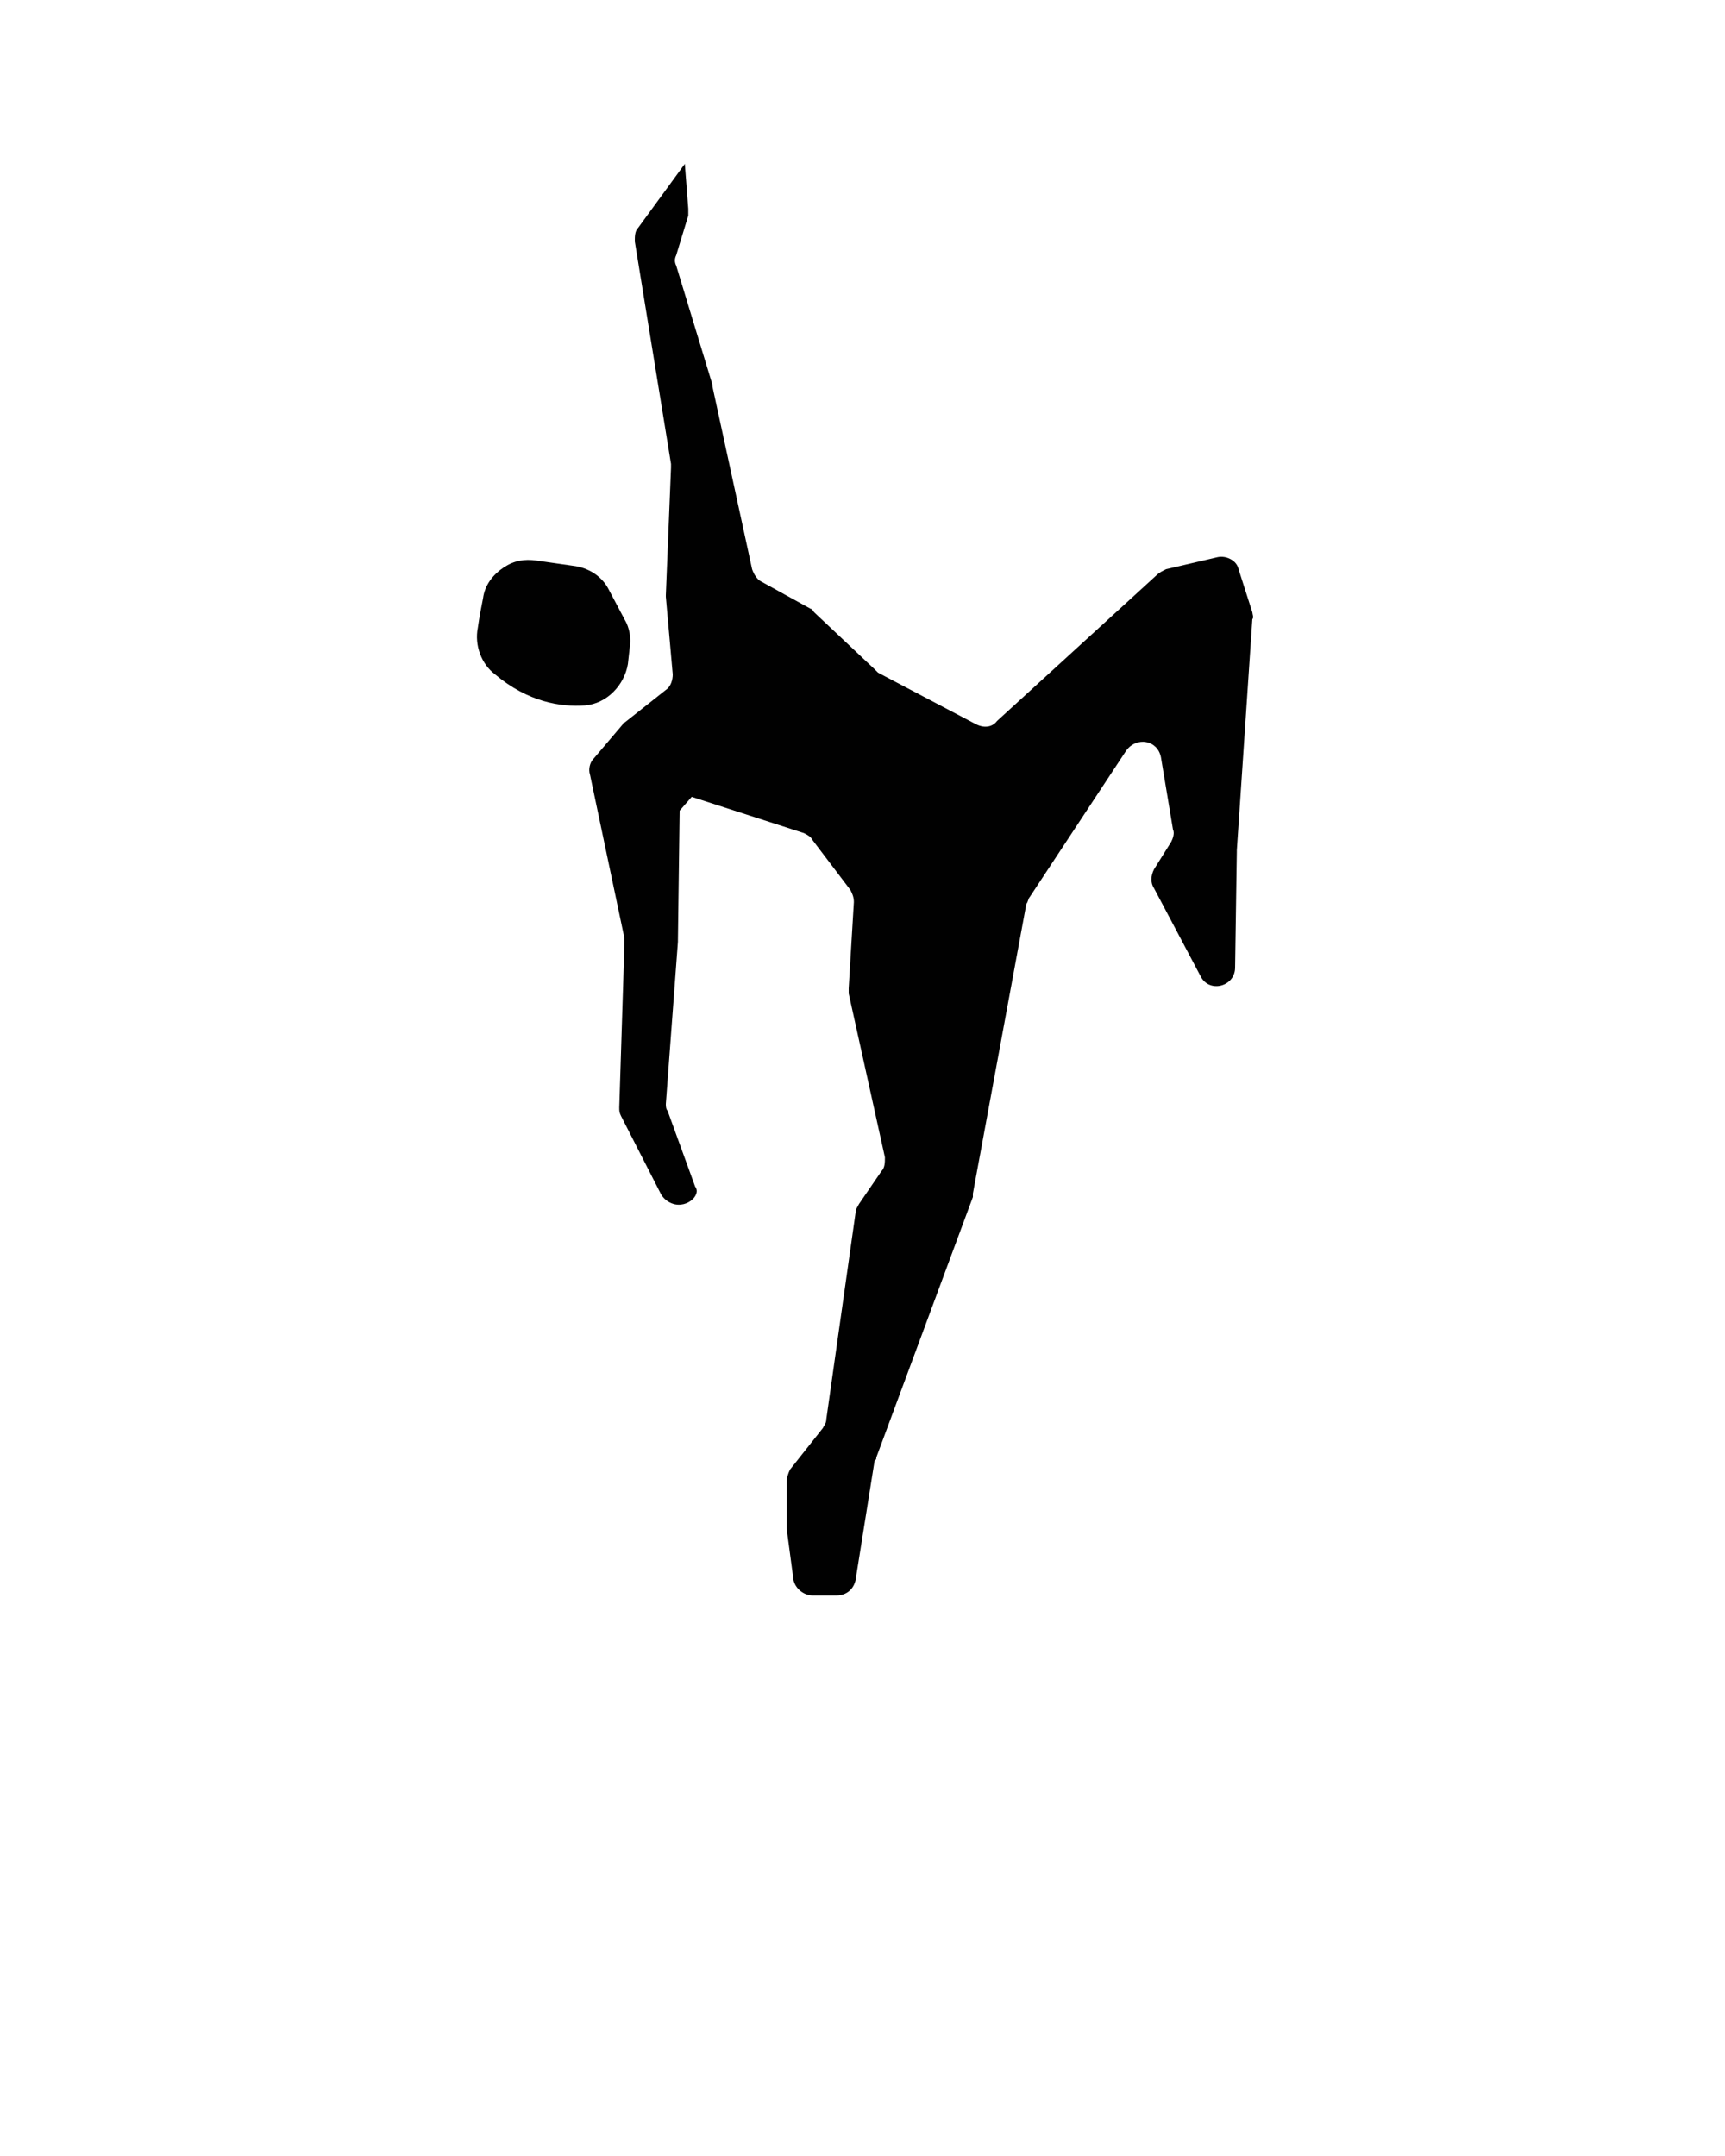 <svg xmlns="http://www.w3.org/2000/svg" xmlns:xlink="http://www.w3.org/1999/xlink" version="1.1" x="0px" y="0px" viewBox="0 0 100 125" style="enable-background:new 0 0 100 100;" xml:space="preserve"><style type="text/css">
	.st0{fill:#010101;}
</style><path class="st0" d="M33.9,40.9c-1.4,0.1-3.3-0.2-5.2-1.8c-0.8-0.6-1.2-1.7-1-2.7c0.1-0.7,0.2-1.2,0.3-1.7c0.1-0.8,0.6-1.4,1.2-1.8  l0,0c0.6-0.4,1.2-0.5,1.9-0.4l2.1,0.3c0.9,0.1,1.7,0.6,2.1,1.4l0.9,1.7c0.3,0.5,0.4,1.1,0.3,1.7l-0.1,0.9  C36.2,39.7,35.2,40.8,33.9,40.9z"/><path class="st0" d="M38.8,69.7L38.8,69.7c-0.2-0.1-0.4-0.3-0.5-0.5L36,64.7c-0.1-0.2-0.1-0.3-0.1-0.5l0.3-9.5c0-0.1,0-0.2,0-0.3  l-2-9.5c-0.1-0.3,0-0.7,0.2-0.9l1.7-2c0-0.1,0.1-0.1,0.1-0.1l2.4-1.9c0.3-0.2,0.4-0.6,0.4-0.9l-0.4-4.5c0,0,0-0.1,0-0.1l0.3-7.4  c0-0.1,0-0.1,0-0.2l-2.1-12.9c0-0.3,0-0.6,0.2-0.8l2.7-3.7l0.2,2.6c0,0.1,0,0.3,0,0.4l-0.7,2.3c-0.1,0.2-0.1,0.4,0,0.6l2.1,6.9  c0,0,0,0.1,0,0.1l2.3,10.6c0.1,0.3,0.3,0.6,0.5,0.7l2.9,1.6c0.1,0,0.1,0.1,0.2,0.2l3.5,3.3c0.1,0.1,0.1,0.1,0.2,0.2l5.7,3  c0.4,0.2,0.9,0.2,1.2-0.2l9.3-8.5c0.1-0.1,0.3-0.2,0.5-0.3l3-0.7c0.5-0.1,1.1,0.2,1.2,0.7l0.8,2.5c0,0.1,0.1,0.3,0,0.4l-0.9,13.4  c0,0,0,0,0,0.1l-0.1,6.7c0,1.1-1.5,1.5-2,0.5l-2.7-5.1c-0.2-0.3-0.2-0.7,0-1.1l1-1.6c0.1-0.2,0.2-0.5,0.1-0.7l-0.7-4.2  c-0.2-1-1.4-1.2-2-0.4l-5.6,8.5c-0.1,0.1-0.1,0.3-0.2,0.4l-3.1,16.8c0,0.1,0,0.1,0,0.2l-5.6,15.1c0,0.1,0,0.1-0.1,0.2l-1.1,6.9  c-0.1,0.5-0.5,0.9-1.1,0.9h-1.4c-0.5,0-1-0.4-1.1-0.9l-0.4-3c0-0.1,0-0.1,0-0.2v-2.5c0-0.2,0.1-0.5,0.2-0.7l1.9-2.4  c0.1-0.2,0.2-0.3,0.2-0.5l1.7-12c0-0.2,0.1-0.3,0.2-0.5l1.3-1.9c0.2-0.2,0.2-0.5,0.2-0.8l-2.1-9.5c0-0.1,0-0.2,0-0.3l0.3-5  c0-0.3-0.1-0.5-0.2-0.7l-2.2-2.9c-0.1-0.2-0.3-0.3-0.5-0.4l-6.5-2.1l-0.7,0.8l-0.1,7.5c0,0,0,0,0,0.1l-0.7,9.4c0,0.1,0,0.3,0.1,0.4  l1.6,4.4C40.7,69.3,39.7,70.2,38.8,69.7z"/></svg>